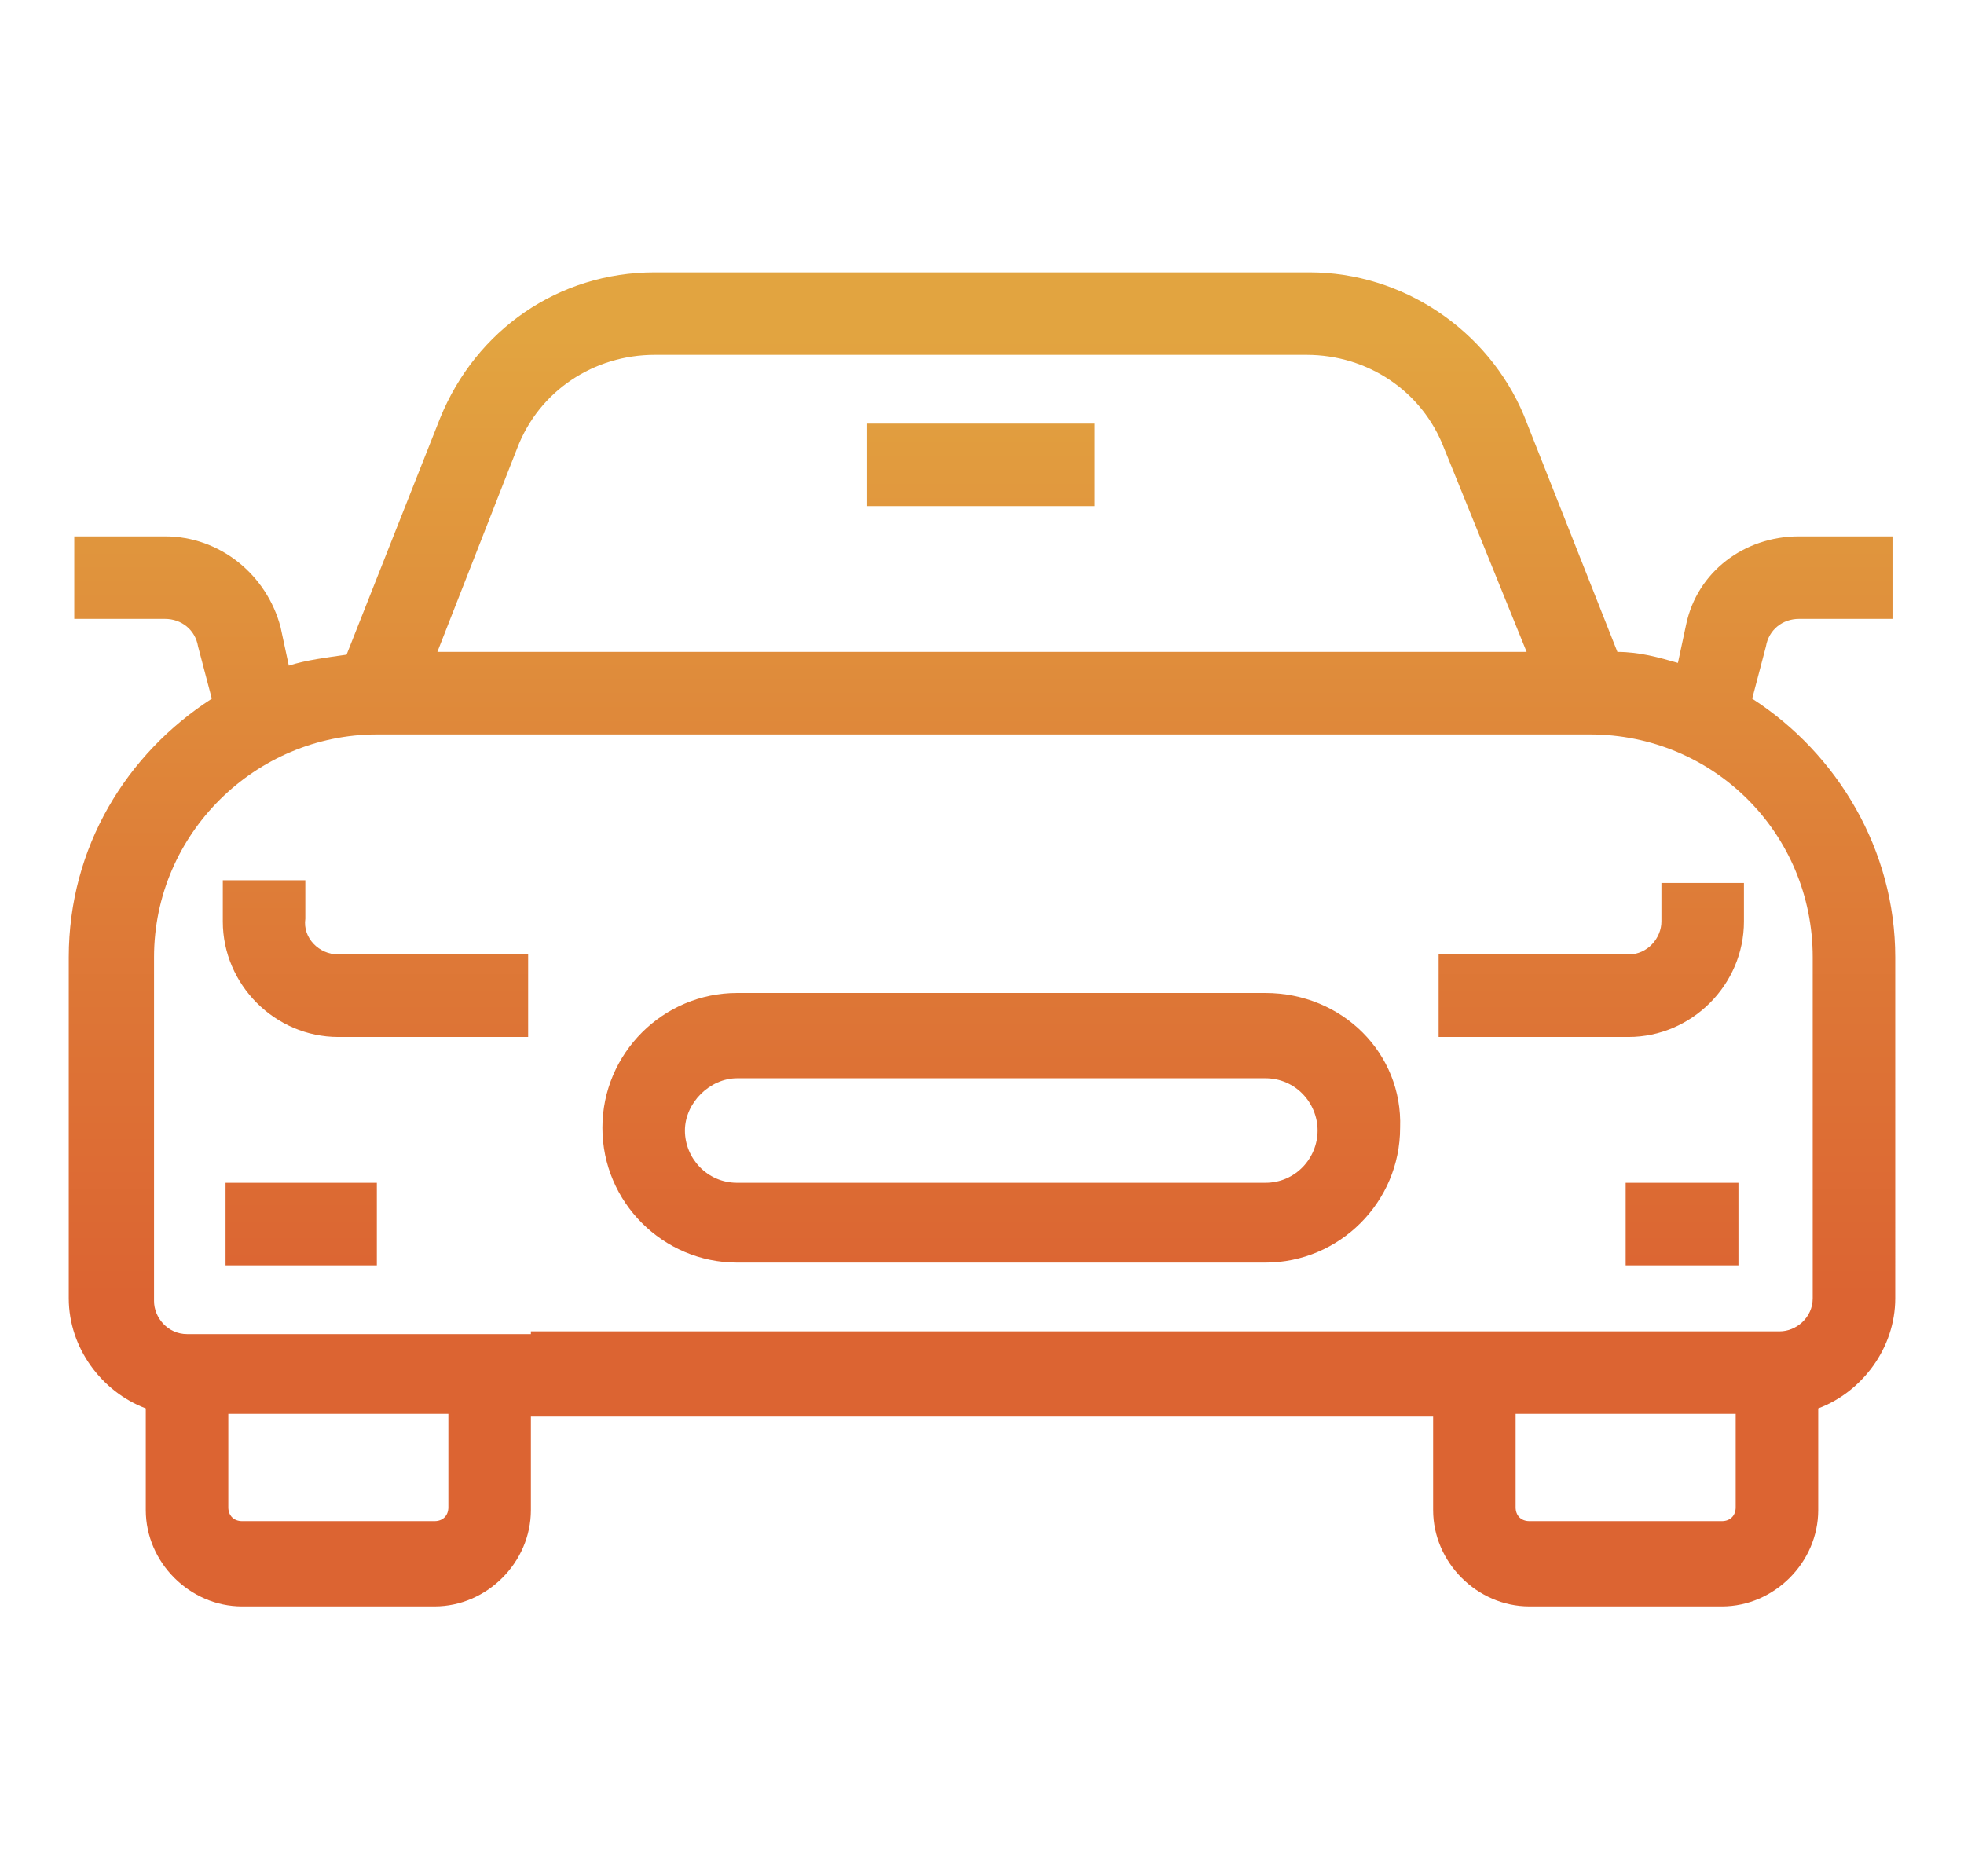 <?xml version="1.0" encoding="utf-8"?>
<!-- Generator: Adobe Illustrator 23.1.1, SVG Export Plug-In . SVG Version: 6.00 Build 0)  -->
<!DOCTYPE svg PUBLIC "-//W3C//DTD SVG 1.1//EN" "http://www.w3.org/Graphics/SVG/1.1/DTD/svg11.dtd">
<svg version="1.1" id="Layer_1" xmlns:x="http://ns.adobe.com/Extensibility/1.0/" xmlns:i="http://ns.adobe.com/AdobeIllustrator/10.0/" xmlns:graph="http://ns.adobe.com/Graphs/1.0/"
	 xmlns="http://www.w3.org/2000/svg" xmlns:xlink="http://www.w3.org/1999/xlink" x="0px" y="0px" viewBox="0 0 71.4 68.2"
	 style="enable-background:new 0 0 71.4 68.2;" xml:space="preserve">
<style type="text/css">
	.st0{fill:url(#SVGID_1_);}
</style>
<linearGradient id="SVGID_1_" gradientUnits="userSpaceOnUse" x1="35.695" y1="193.247" x2="35.695" y2="240.932" gradientTransform="matrix(1 0 0 1 0 -185.75)">
	<stop  offset="0.1" style="stop-color:#E2A440"/>
	<stop  offset="0.504" style="stop-color:#DE7E38"/>
	<stop  offset="0.831" style="stop-color:#DC6432"/>
</linearGradient>
<path class="st0" d="M63.7,25.4l0.5-1.9c0.1-0.6,0.6-1,1.2-1h3.4v-3h-3.4c-2,0-3.7,1.3-4.1,3.2l-0.3,1.4c-0.7-0.2-1.4-0.4-2.2-0.4
	l-3.4-8.6C54.1,12,51,9.9,47.6,9.9H23.8c-3.5,0-6.5,2.1-7.8,5.3l-3.4,8.6c-0.7,0.1-1.5,0.2-2.1,0.4l-0.3-1.4C9.7,20.9,8,19.5,6,19.5
	H2.7v3H6c0.6,0,1.1,0.4,1.2,1l0.5,1.9c-3.1,2-5.2,5.4-5.2,9.4v12.4c0,1.8,1.2,3.4,2.8,4v3.7c0,1.9,1.6,3.5,3.5,3.5h7
	c1.9,0,3.5-1.6,3.5-3.5v-3.4h32.8v3.4c0,1.9,1.6,3.5,3.5,3.5h7c1.9,0,3.5-1.6,3.5-3.5v-3.7c1.6-0.6,2.8-2.2,2.8-4V34.8
	C68.9,30.9,66.8,27.4,63.7,25.4z M18.8,16.3c0.8-2.1,2.8-3.4,5-3.4h23.7c2.2,0,4.2,1.3,5,3.4l3,7.4H15.9L18.8,16.3z M16.3,54.8
	c0,0.3-0.2,0.5-0.5,0.5h-7c-0.3,0-0.5-0.2-0.5-0.5v-3.4h8V54.8z M19.3,48.5H6.8c-0.7,0-1.2-0.6-1.2-1.2V34.8c0-4.5,3.7-8.1,8.1-8.1
	h44.1c4.5,0,8.1,3.6,8.1,8.1v12.4c0,0.7-0.6,1.2-1.2,1.2H52.1H19.3z M63.1,54.8c0,0.3-0.2,0.5-0.5,0.5h-7c-0.3,0-0.5-0.2-0.5-0.5
	v-3.4h8V54.8z M46,36.1H26.8c-2.7,0-4.9,2.2-4.9,4.9s2.2,4.9,4.9,4.9H46c2.7,0,4.9-2.2,4.9-4.9C51,38.3,48.8,36.1,46,36.1z M46,43
	H26.8c-1.1,0-1.9-0.9-1.9-1.9s0.9-1.9,1.9-1.9H46c1.1,0,1.9,0.9,1.9,1.9S47.1,43,46,43z M59.1,43h4.1v3h-4.1V43z M8.2,43h5.5v3H8.2
	V43z M60.4,32.1h3v1.4c0,2.3-1.9,4.2-4.2,4.2h-6.9v-3h6.9c0.7,0,1.2-0.6,1.2-1.2V32.1z M12.3,34.7h6.9v3h-6.9
	c-2.3,0-4.2-1.9-4.2-4.2V32h3v1.4C11,34.1,11.6,34.7,12.3,34.7z M39.8,18.4h-8.3v-3h8.3V18.4z"/>
</svg>
